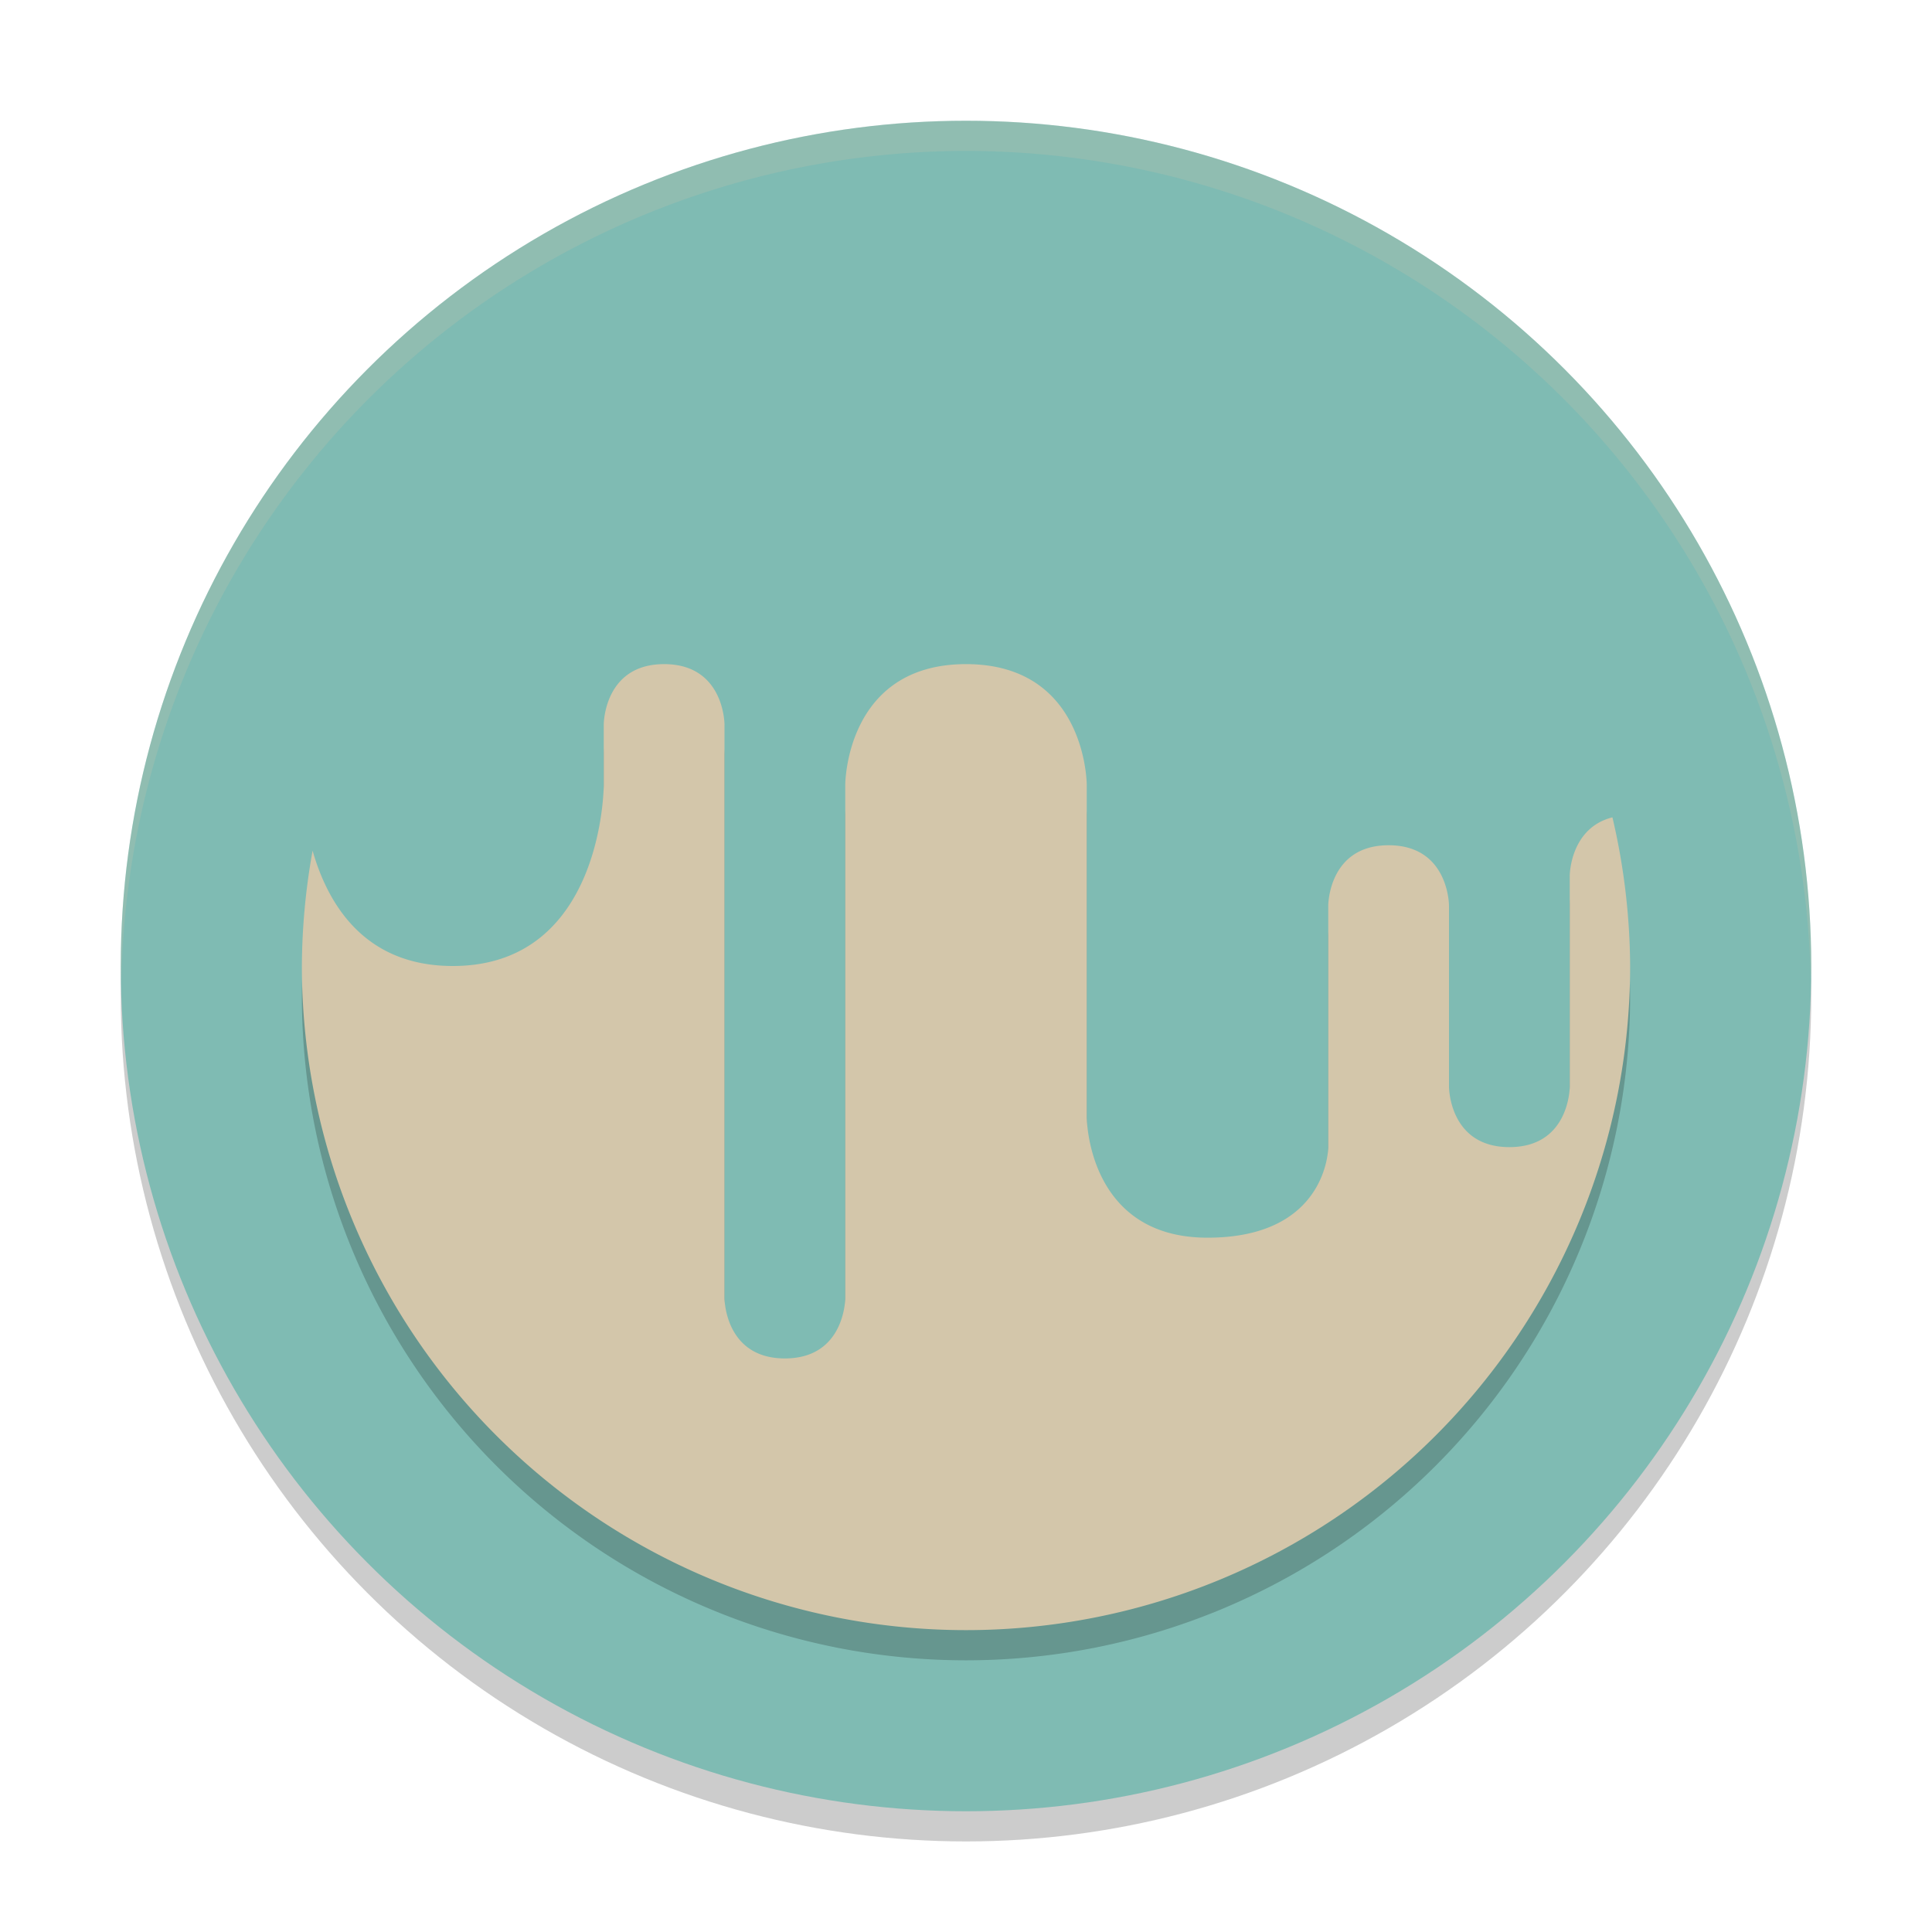 <svg xmlns="http://www.w3.org/2000/svg" height="64" width="64" version="1.1">
 <circle cx="32" cy="33" r="28" style="opacity:.2"/>
 <circle cx="32" cy="32" r="28" style="fill:#7fbbb3"/>
 <path d="m32 4a28 28 0 0 0 -28 28 28 28 0 0 0 0.021 0.586 28 28 0 0 1 27.979 -27.586 28 28 0 0 1 27.979 27.414 28 28 0 0 0 0.021 -0.414 28 28 0 0 0 -28 -28z" style="opacity:.2;fill:#d3c6aa"/>
 <path style="opacity:.2" d="m22 23c-2 0-2 2-2 2v2s0 6-5 6c-2.966 0-4.154-2.103-4.645-3.82a22 22 0 0 0 -0.355 3.82 22 22 0 0 0 22 22 22 22 0 0 0 22 -22 22 22 0 0 0 -0.586 -4.924c-1.405 0.351-1.414 1.924-1.414 1.924v7s0 2-2 2-2-2-2-2v-6s0-2-2-2-2 2-2 2v8s0 3-4 3-4-4-4-4v-11s0-4-4-4-4 4-4 4v17s0 2-2 2-2-2-2-2v-19s0-2-2-2z"/>
 <path style="fill:#d3c6aa" d="m22 22c-2 0-2 2-2 2v2s0 6-5 6c-2.966 0-4.154-2.103-4.645-3.82a22 22 0 0 0 -0.355 3.82 22 22 0 0 0 22 22 22 22 0 0 0 22 -22 22 22 0 0 0 -0.586 -4.924c-1.405 0.351-1.414 1.924-1.414 1.924v7s0 2-2 2-2-2-2-2v-6s0-2-2-2-2 2-2 2v8s0 3-4 3-4-4-4-4v-11s0-4-4-4-4 4-4 4v17s0 2-2 2-2-2-2-2v-19s0-2-2-2z"/>
</svg>
